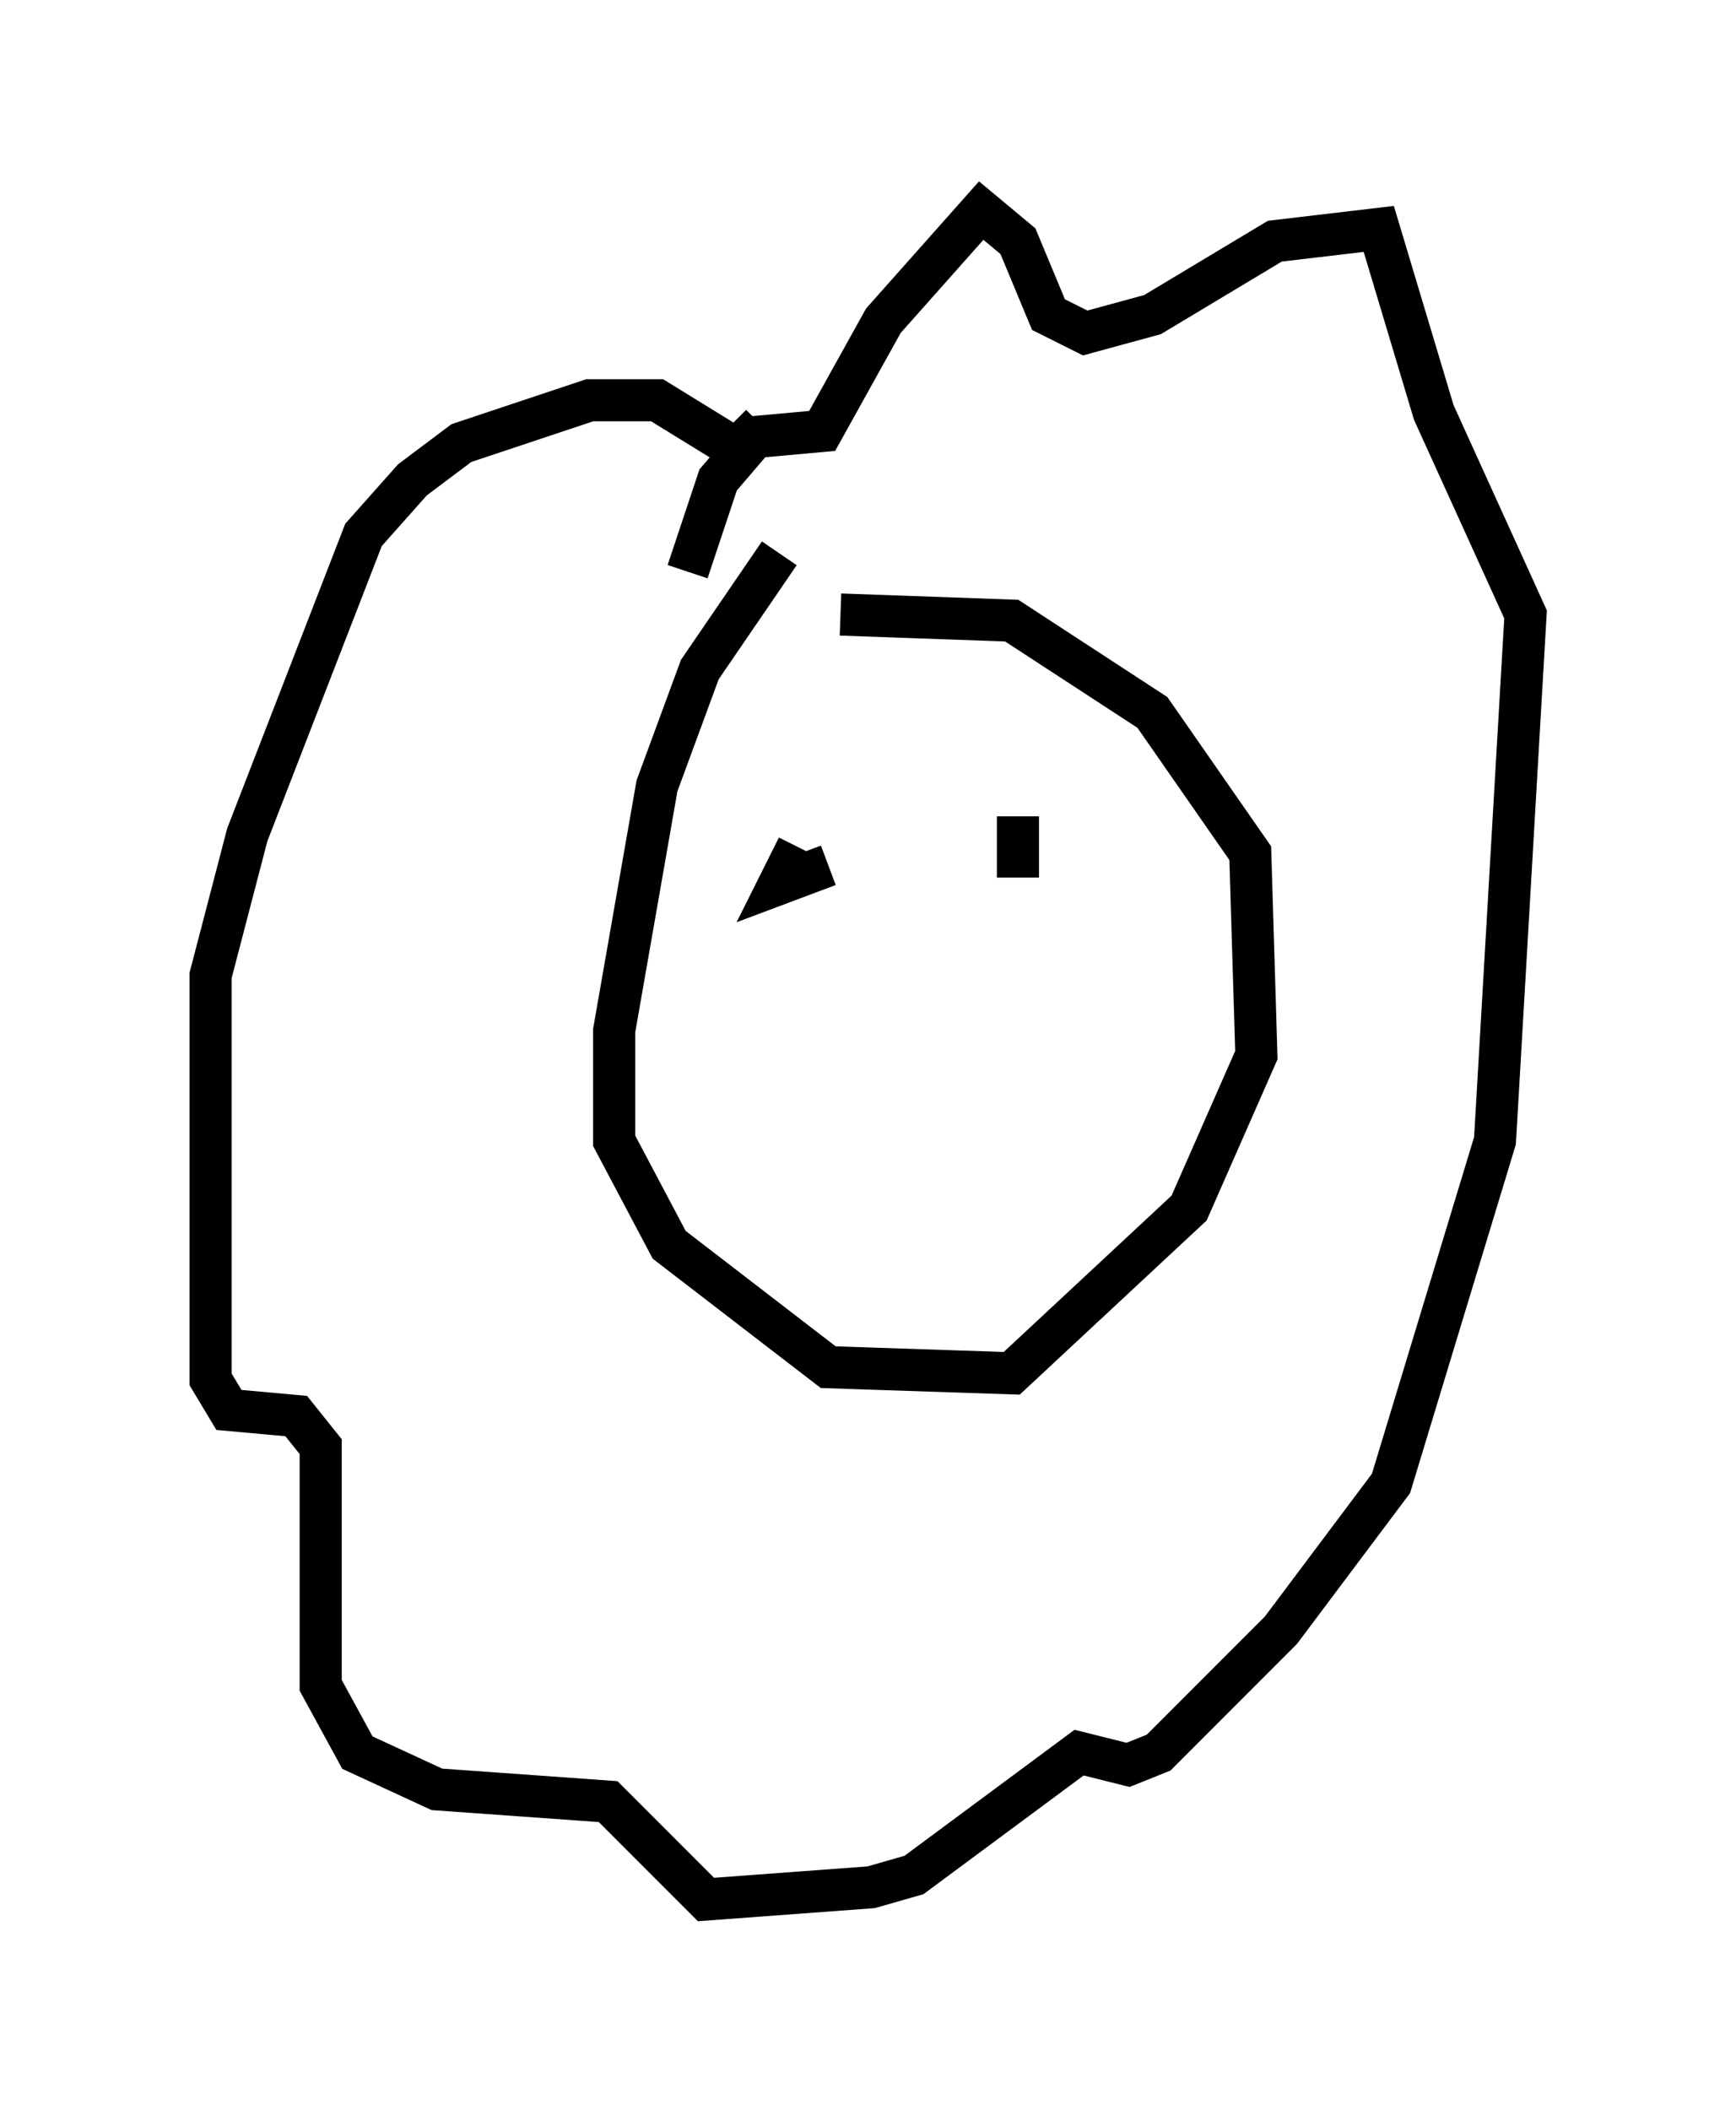 <?xml version="1.0" encoding="utf-8" ?>
<svg baseProfile="full" height="50.089" version="1.1" width="41.229" xmlns="http://www.w3.org/2000/svg" xmlns:ev="http://www.w3.org/2001/xml-events" xmlns:xlink="http://www.w3.org/1999/xlink"><defs /><rect fill="white" height="50.089" width="41.229" x="0" y="0" /><path d="M19.961, 14.006 m-1.453, -0.872 l-1.888, 2.76 -1.017, 2.76 l-1.017, 5.81 0.0, 2.615 l1.307, 2.469 3.777, 2.905 l4.358, 0.145 4.212, -3.922 l1.598, -3.631 -0.145, -4.793 l-2.324, -3.341 -3.341, -2.179 l-4.067, -0.145 m-3.631, -1.017 l0.726, -2.179 0.872, -1.017 l1.598, -0.145 1.453, -2.615 l2.324, -2.615 0.872, 0.726 l0.726, 1.743 0.872, 0.436 l1.598, -0.436 2.905, -1.743 l2.469, -0.291 1.307, 4.358 l2.179, 4.793 -0.726, 12.492 l-2.469, 8.134 -2.615, 3.486 l-2.905, 2.905 -0.726, 0.291 l-1.162, -0.291 -3.922, 2.905 l-1.017, 0.291 -3.922, 0.291 l-2.324, -2.324 -4.067, -0.291 l-1.888, -0.872 -0.872, -1.598 l0.0, -5.665 -0.581, -0.726 l-1.598, -0.145 -0.436, -0.726 l0.0, -9.587 0.872, -3.341 l2.76, -7.117 1.162, -1.307 l1.162, -0.872 3.05, -1.017 l1.598, 0.0 1.888, 1.162 l0.581, -0.581 m0.872, 10.022 l-0.436, 0.872 1.162, -0.436 m4.503, -1.162 l0.0, 1.453 " fill="none" stroke="black" stroke-width="1" /></svg>